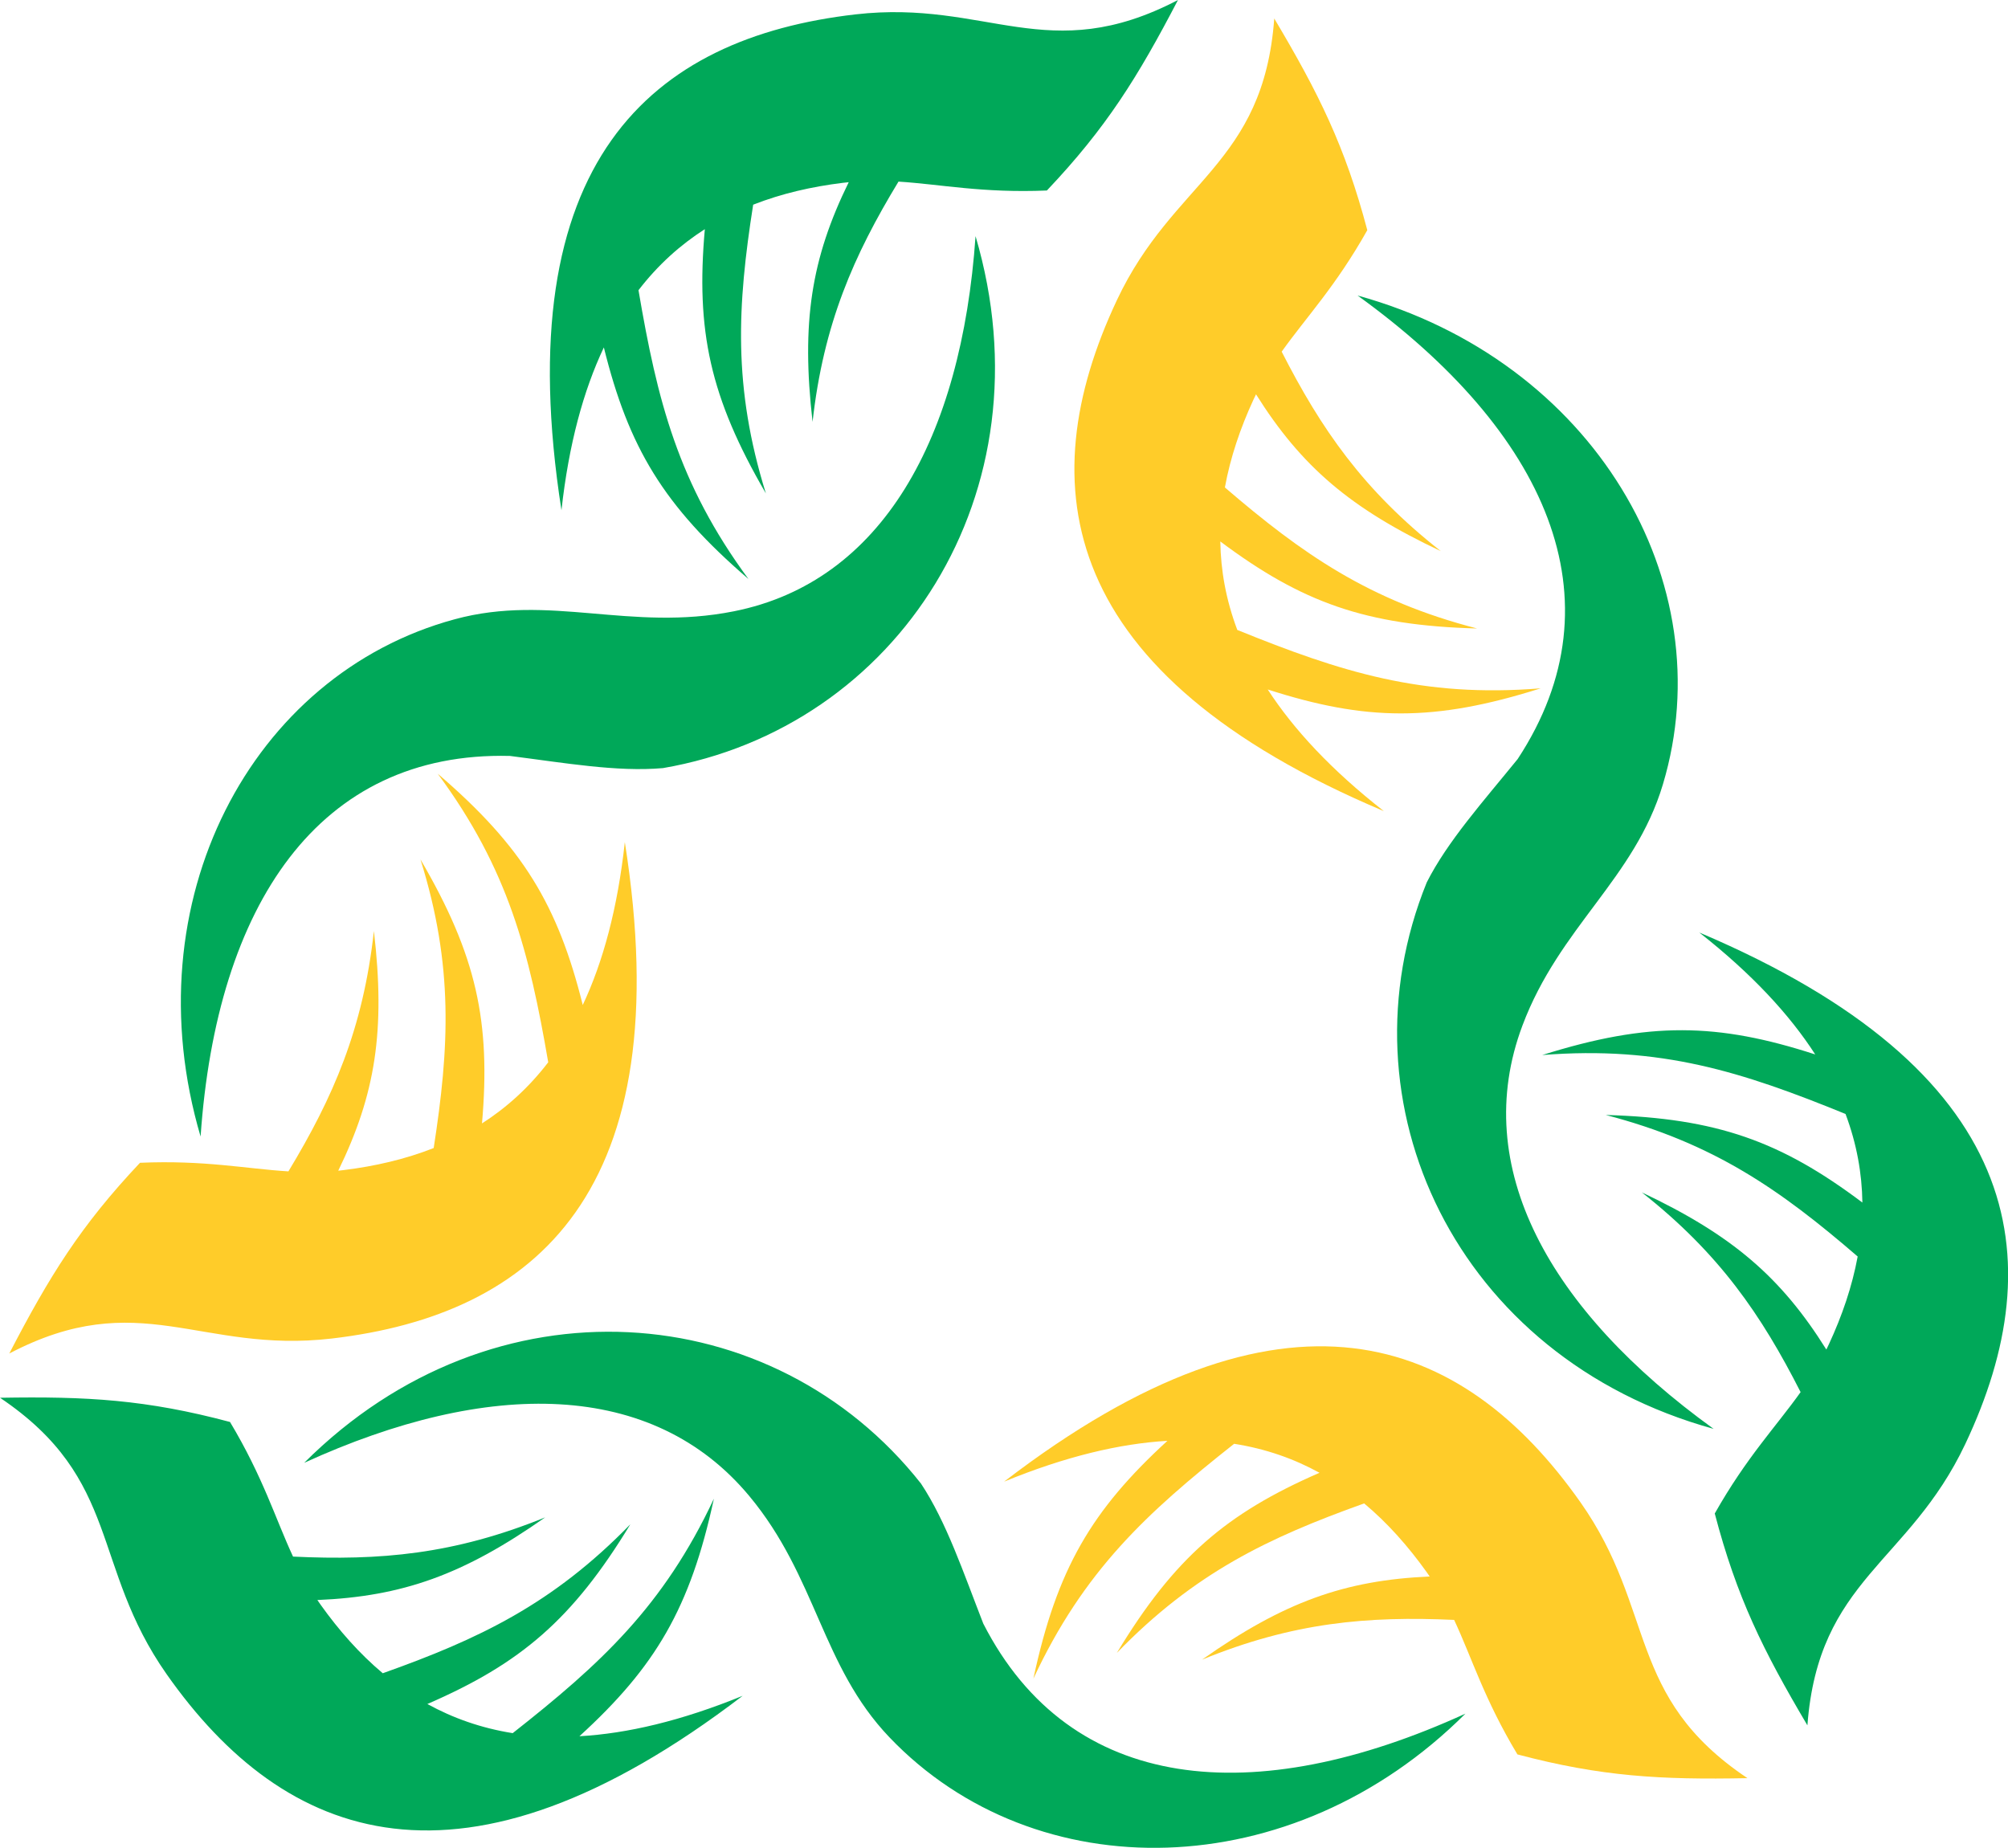 <?xml version="1.0" encoding="UTF-8" standalone="no"?>
<!-- Created with sK1/UniConvertor (http://sk1project.org/) -->

<svg
   xmlns:dc="http://purl.org/dc/elements/1.1/"
   xmlns:cc="http://creativecommons.org/ns#"
   xmlns:rdf="http://www.w3.org/1999/02/22-rdf-syntax-ns#"
   xmlns:svg="http://www.w3.org/2000/svg"
   xmlns="http://www.w3.org/2000/svg"
   xmlns:sodipodi="http://sodipodi.sourceforge.net/DTD/sodipodi-0.dtd"
   xmlns:inkscape="http://www.inkscape.org/namespaces/inkscape"
   width="709.693"
   height="653.121"
   viewBox="0 0 567.754 522.497"
   id="svg2"
   version="1.1"
   inkscape:version="0.48.4 r9939"
   sodipodi:docname="logo_bgc.svg"
   style="fill-rule:evenodd">
  <sodipodi:namedview
     pagecolor="#ffffff"
     bordercolor="#666666"
     borderopacity="1"
     objecttolerance="10"
     gridtolerance="10"
     guidetolerance="10"
     inkscape:pageopacity="0"
     inkscape:pageshadow="2"
     inkscape:window-width="1871"
     inkscape:window-height="1056"
     id="namedview26"
     showgrid="false"
     showguides="true"
     inkscape:guide-bbox="true"
     inkscape:zoom="1"
     inkscape:cx="248.79047"
     inkscape:cy="292.115"
     inkscape:window-x="49"
     inkscape:window-y="24"
     inkscape:window-maximized="1"
     inkscape:current-layer="svg2"
     fit-margin-top="0"
     fit-margin-left="0"
     fit-margin-right="0"
     fit-margin-bottom="0" />
  <defs
     id="defs4">
    <marker
       id="ArrowEnd"
       viewBox="0 0 10 10"
       refX="0"
       refY="5"
       markerUnits="strokeWidth"
       markerWidth="4"
       markerHeight="3"
       orient="auto">
      <path
         d="M 0,0 10,5 0,10 z"
         id="path7"
         inkscape:connector-curvature="0" />
    </marker>
    <marker
       id="ArrowStart"
       viewBox="0 0 10 10"
       refX="10"
       refY="5"
       markerUnits="strokeWidth"
       markerWidth="4"
       markerHeight="3"
       orient="auto">
      <path
         d="M 10,0 0,5 10,10 z"
         id="path10"
         inkscape:connector-curvature="0" />
    </marker>
  </defs>
  <g
     id="g2998"
     transform="matrix(8.016,0,0,8.016,-143.211,-18.771)">
    <path
       inkscape:connector-curvature="0"
       id="path20"
       d="m 41.241,29.439 c 8.272,-1.42 13.706,-9.704 11.035,-18.767 -0.495,7.138 -3.305,12.196 -8.526,13.234 -3.659,0.729 -6.479,-0.631 -9.84,0.279 -7.196,1.949 -11.41,9.968 -8.969,18.249 0.565,-8.158 4.157,-13.595 10.911,-13.426 1.924,0.244 3.774,0.571 5.389,0.43 z m -3.571,-9.098 C 35.747,8.025 40.838,3.677 48.043,2.849 52.689,2.317 54.825,4.737 59.416,2.342 57.997,5.064 56.894,6.843 54.792,9.062 52.515,9.157 51.049,8.842 49.558,8.748 c -1.58,2.606 -2.644,5.012 -3.031,8.475 -0.402,-3.506 -0.048,-5.755 1.275,-8.454 -0.068,0.007 -0.136,0.013 -0.205,0.022 -1.099,0.134 -2.164,0.378 -3.165,0.771 -0.558,3.552 -0.721,6.424 0.448,10.184 -1.978,-3.398 -2.47,-5.745 -2.153,-9.32 -0.863,0.552 -1.651,1.257 -2.34,2.153 0.662,3.886 1.39,6.806 3.878,10.187 -3,-2.581 -4.229,-4.649 -5.1,-8.169 -0.72,1.523 -1.237,3.411 -1.495,5.744 z M 68.191,33.469 c -3.159,7.777 1.012,16.763 10.118,19.277 -5.802,-4.187 -8.616,-9.243 -6.743,-14.227 1.312,-3.492 3.954,-5.17 4.954,-8.505 2.142,-7.142 -2.446,-14.951 -10.769,-17.248 6.631,4.784 9.356,10.705 5.647,16.352 -1.222,1.505 -2.476,2.905 -3.207,4.351 z M 44.065,62.16 c -9.902,7.571 -16.154,5.174 -20.322,-0.76 -2.687,-3.828 -1.58,-6.861 -5.876,-9.751 3.068,-0.053 5.159,0.066 8.112,0.854 1.17,1.955 1.594,3.394 2.223,4.749 3.045,0.144 5.667,-0.071 8.894,-1.384 -2.888,2.027 -5.033,2.789 -8.036,2.916 l 0.118,0.17 c 0.643,0.901 1.366,1.722 2.189,2.413 3.388,-1.206 5.988,-2.434 8.734,-5.256 -2.042,3.36 -3.868,4.912 -7.161,6.341 0.897,0.494 1.893,0.85 3.01,1.028 3.098,-2.438 5.315,-4.471 7.097,-8.271 -0.836,3.867 -2.064,5.933 -4.743,8.38 1.682,-0.095 3.589,-0.54 5.762,-1.428 z m 6.288,-7.482 c -5.198,-6.591 -15.071,-7.408 -21.758,-0.734 6.508,-2.975 12.294,-2.92 15.699,1.17 2.387,2.867 2.54,5.994 4.944,8.512 5.149,5.392 14.206,5.265 20.317,-0.834 -7.437,3.4 -13.93,2.841 -17.006,-3.176 -0.704,-1.806 -1.301,-3.588 -2.197,-4.939 z M 77.803,35.236 c 11.477,4.865 12.484,11.485 9.385,18.041 -1.998,4.227 -5.182,4.766 -5.57,9.928 -1.563,-2.641 -2.493,-4.517 -3.268,-7.474 1.122,-1.984 2.161,-3.064 3.028,-4.281 -1.381,-2.717 -2.863,-4.89 -5.599,-7.045 3.19,1.507 4.913,2.995 6.507,5.543 l 0.09,-0.187 c 0.466,-1.004 0.82,-2.038 1.015,-3.095 -2.723,-2.348 -5.075,-4.002 -8.886,-4.993 3.931,0.113 6.183,0.933 9.052,3.089 -0.014,-1.024 -0.197,-2.066 -0.594,-3.124 -3.65,-1.488 -6.514,-2.41 -10.699,-2.079 3.775,-1.187 6.179,-1.14 9.63,-0.021 -0.914,-1.416 -2.244,-2.851 -4.09,-4.302 z"
       style="fill:#00a859;fill-opacity:1;stroke:none" />
    <path
       inkscape:connector-curvature="0"
       id="path22"
       d="M 66.68,30.956 C 55.194,26.113 54.174,19.496 57.26,12.933 c 1.991,-4.231 5.173,-4.775 5.552,-9.939 1.568,2.638 2.501,4.513 3.282,7.467 -1.117,1.987 -2.155,3.069 -3.02,4.286 1.386,2.716 2.872,4.886 5.613,7.036 -3.193,-1.502 -4.919,-2.987 -6.518,-5.531 -0.03,0.062 -0.06,0.124 -0.09,0.187 -0.464,1.005 -0.816,2.04 -1.008,3.098 2.727,2.343 5.082,3.991 8.895,4.975 -3.931,-0.105 -6.185,-0.921 -9.057,-3.07 0.016,1.024 0.201,2.065 0.6,3.122 3.653,1.481 6.519,2.398 10.702,2.059 -3.772,1.194 -6.176,1.152 -9.629,0.041 0.917,1.413 2.25,2.846 4.097,4.292 z m -36.884,12.684 c 1.318,-2.702 1.667,-4.952 1.258,-8.457 -0.381,3.463 -1.44,5.871 -3.015,8.48 -1.491,-0.091 -2.958,-0.402 -5.235,-0.303 -2.098,2.223 -3.198,4.004 -4.611,6.728 4.587,-2.403 6.728,0.013 11.372,-0.528 7.204,-0.842 12.287,-5.199 10.34,-17.512 -0.254,2.334 -0.767,4.222 -1.484,5.746 -0.878,-3.519 -2.111,-5.583 -5.116,-8.159 2.495,3.376 3.229,6.294 3.898,10.18 -0.687,0.896 -1.474,1.604 -2.336,2.156 0.31,-3.575 -0.187,-5.92 -2.171,-9.314 1.176,3.758 1.018,6.629 0.467,10.183 -1,0.394 -2.065,0.64 -3.164,0.776 l -0.205,0.024 z m 23.488,10.967 c 9.888,-7.59 16.144,-5.205 20.324,0.722 2.694,3.822 1.593,6.857 5.895,9.739 -3.068,0.059 -5.159,-0.055 -8.114,-0.838 -1.174,-1.953 -1.6,-3.392 -2.232,-4.745 -3.046,-0.137 -5.667,0.083 -8.892,1.402 2.884,-2.033 5.027,-2.801 8.03,-2.933 l -0.118,-0.169 c -0.645,-0.9 -1.369,-1.72 -2.194,-2.409 -3.385,1.212 -5.982,2.446 -8.723,5.273 2.035,-3.364 3.859,-4.919 7.148,-6.354 -0.898,-0.493 -1.895,-0.847 -3.011,-1.022 -3.093,2.443 -5.307,4.481 -7.081,8.284 0.828,-3.869 2.052,-5.937 4.727,-8.389 -1.682,0.099 -3.587,0.548 -5.758,1.439 z"
       style="fill:#ffcc29;fill-opacity:1;stroke:none" />
  </g>
  <g
     id="g24"
     transform="translate(-17.866,-2.342)" />
</svg>
